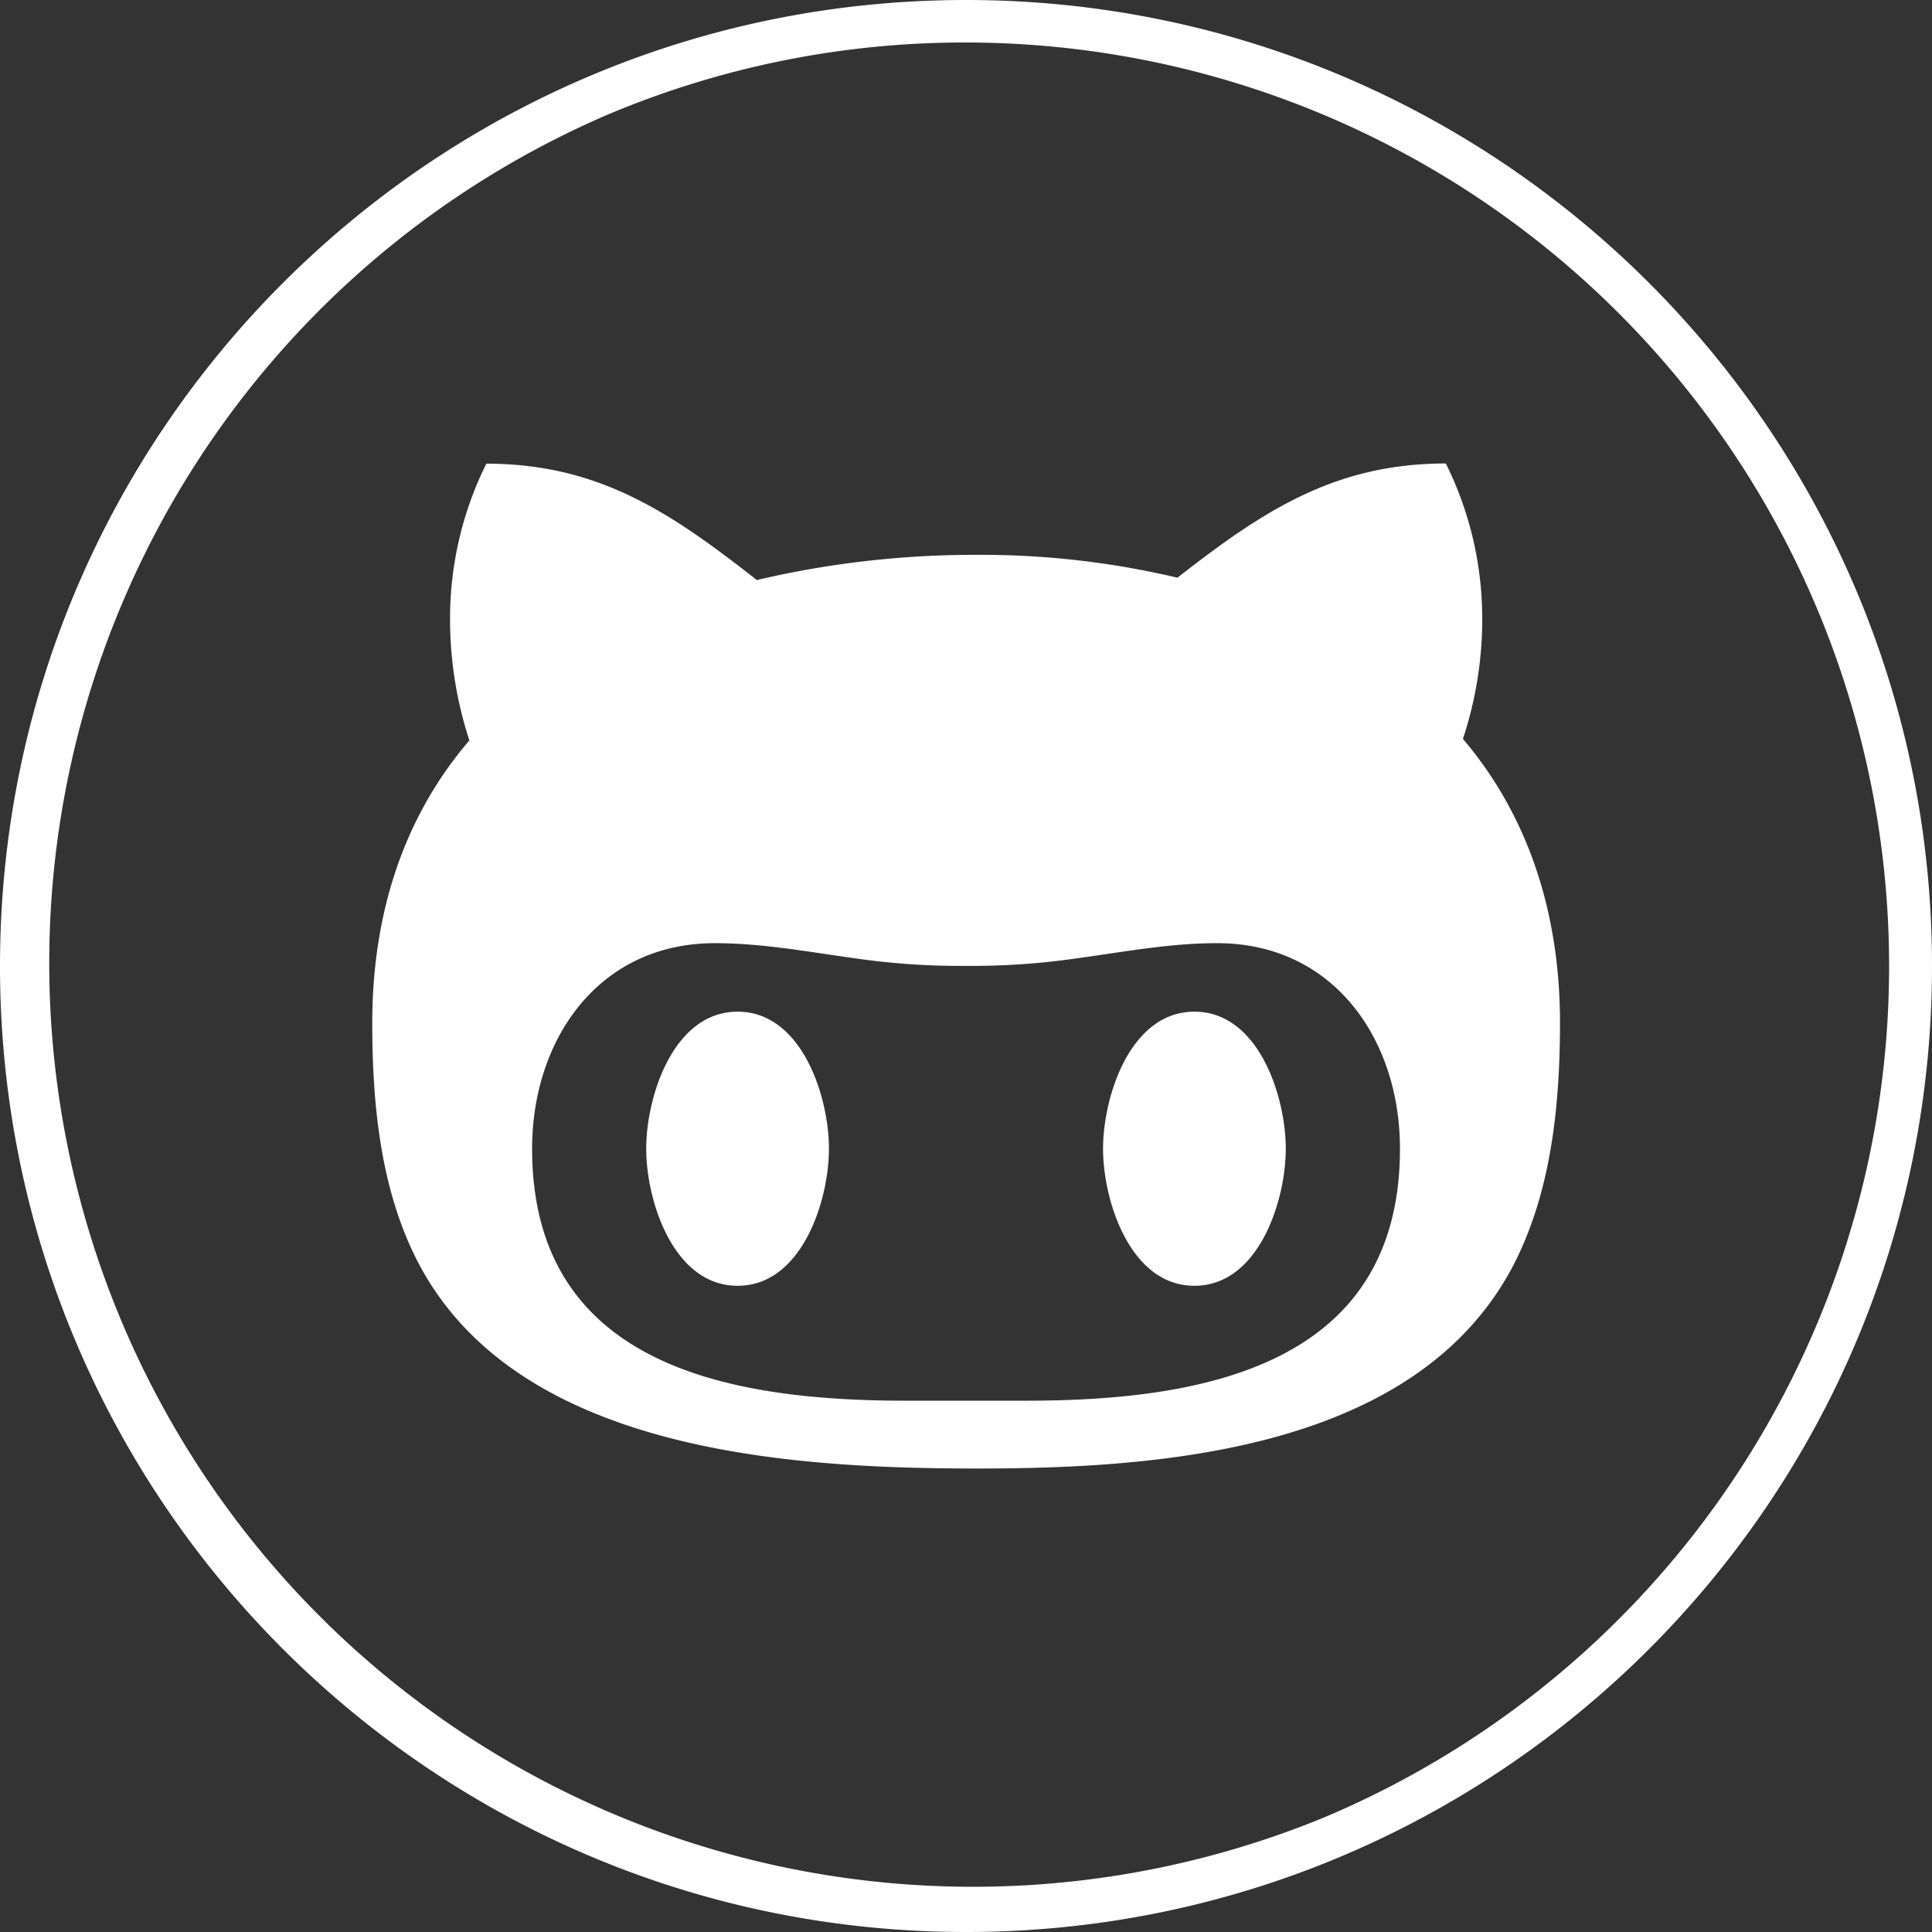 <svg id="Layer_1" data-name="Layer 1" xmlns="http://www.w3.org/2000/svg" viewBox="0 0 500 500"><rect x="0" y="0" width="500" height="500" fill="#333333" stroke="none"/><defs><style>.cls-1{fill:#fff;}</style></defs><title>Artboard 3</title><path class="cls-1" d="M250,11a239.06,239.06,0,0,1,93,459.22A239.06,239.06,0,0,1,157,29.78,237.51,237.51,0,0,1,250,11m0-11C111.93,0,0,111.93,0,250S111.93,500,250,500,500,388.07,500,250,388.07,0,250,0Z"/><path class="cls-1" d="M392.43,325.93C368,375.25,301,380.05,253,380.05c-48.77,0-119.9-4.25-145.2-54.12-9.43-18.66-11.46-40.65-11.46-61.15,0-27,7.39-52.47,25.13-73.16a101.31,101.31,0,0,1-5-31.4A90.13,90.13,0,0,1,125.86,120c29.19,0,47.85,12.74,70,30.11A247.29,247.29,0,0,1,253,143.59a220.77,220.77,0,0,1,51.72,5.92c22-17.19,40.64-29.56,69.46-29.56a90.13,90.13,0,0,1,9.42,40.27,98.14,98.14,0,0,1-5,31c17.74,20.88,25.13,46.56,25.13,73.53C403.7,285.28,401.67,307.08,392.43,325.93ZM315,244.09c-12.2,0-23.83,2.22-36,3.88a189.39,189.39,0,0,1-29,2,189.39,189.39,0,0,1-29-2c-12-1.66-23.83-3.88-36-3.88-30.11,0-47.29,24.94-47.29,53.2,0,56.53,51.73,65.21,96.8,65.21h31c45.07,0,96.8-8.68,96.8-65.21C362.32,269,345.14,244.09,315,244.09ZM190.89,332.76c-16.63,0-23.65-22-23.65-35.47s7-35.47,23.65-35.47,23.64,22,23.64,35.47S207.51,332.76,190.89,332.76Zm118.22,0c-16.62,0-23.64-22-23.64-35.47s7-35.47,23.64-35.47,23.65,22,23.65,35.47S325.74,332.76,309.11,332.76Z"/></svg>